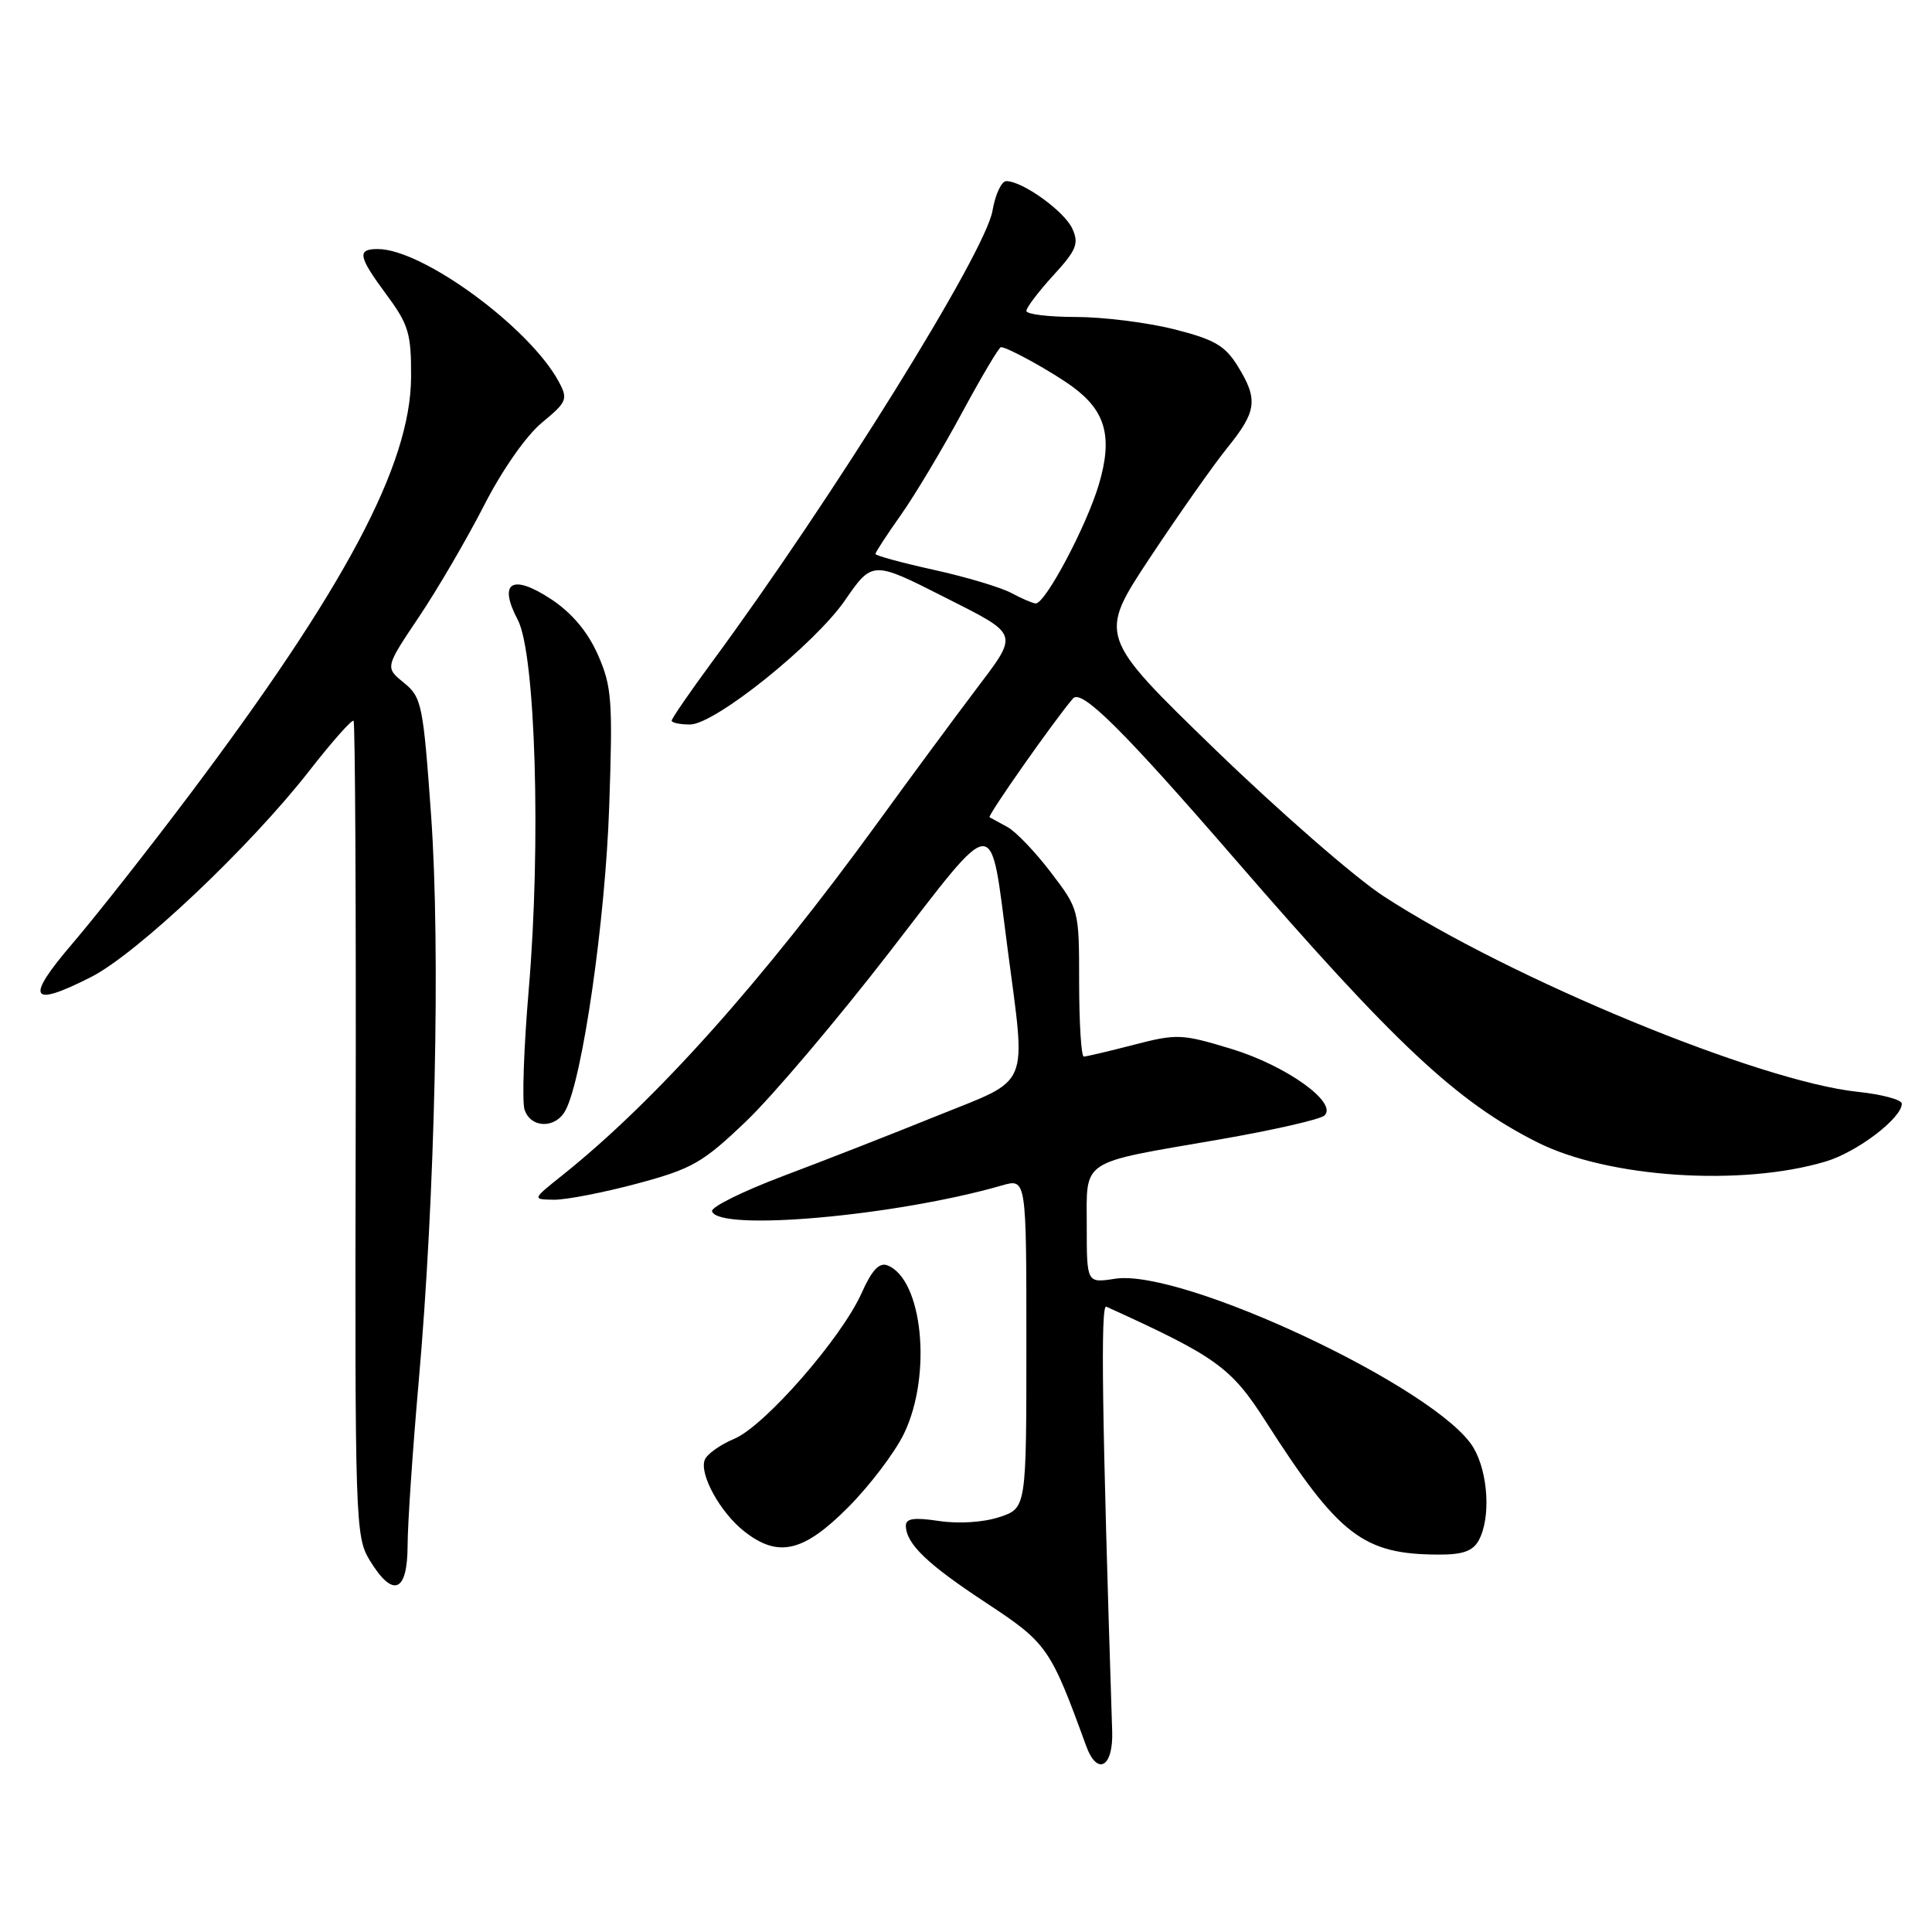 <?xml version="1.0" encoding="UTF-8" standalone="no"?>
<!DOCTYPE svg PUBLIC "-//W3C//DTD SVG 1.1//EN" "http://www.w3.org/Graphics/SVG/1.1/DTD/svg11.dtd" >
<svg xmlns="http://www.w3.org/2000/svg" xmlns:xlink="http://www.w3.org/1999/xlink" version="1.1" viewBox="0 0 256 256">
 <g >
 <path fill="currentColor"
d=" M 147.37 229.41 C 146.02 187.52 145.81 172.79 146.59 173.14 C 161.20 179.78 163.12 181.16 167.73 188.37 C 177.42 203.51 180.64 205.98 190.71 205.99 C 193.86 206.00 195.19 205.51 195.96 204.07 C 197.55 201.11 197.20 195.15 195.25 191.84 C 190.67 184.06 156.69 168.04 147.75 169.44 C 144.00 170.02 144.00 170.02 144.00 162.49 C 144.00 153.48 142.90 154.21 161.50 151.00 C 168.65 149.76 174.95 148.33 175.50 147.81 C 177.30 146.11 170.42 141.19 163.15 138.98 C 156.60 136.99 155.95 136.96 150.23 138.44 C 146.92 139.30 143.94 140.00 143.61 140.00 C 143.27 140.00 143.00 135.61 142.99 130.25 C 142.99 120.53 142.98 120.49 139.24 115.59 C 137.19 112.89 134.60 110.19 133.50 109.59 C 132.40 108.99 131.33 108.41 131.12 108.29 C 130.80 108.11 139.79 95.31 142.18 92.55 C 143.30 91.25 148.78 96.68 163.78 114.00 C 184.89 138.37 193.01 145.97 203.68 151.35 C 213.04 156.07 230.75 157.25 241.93 153.90 C 246.08 152.66 252.00 148.16 252.00 146.24 C 252.00 145.72 249.37 145.01 246.15 144.67 C 233.14 143.31 200.17 129.71 183.36 118.77 C 179.58 116.32 169.53 107.55 161.00 99.30 C 145.51 84.28 145.51 84.28 152.38 73.89 C 156.17 68.18 160.78 61.62 162.63 59.33 C 166.54 54.50 166.74 52.93 163.99 48.49 C 162.32 45.79 160.90 44.97 155.54 43.62 C 151.99 42.73 146.14 42.00 142.54 42.00 C 138.95 42.00 136.00 41.64 136.00 41.20 C 136.00 40.75 137.61 38.64 139.57 36.49 C 142.64 33.14 142.99 32.28 142.09 30.30 C 141.04 27.99 135.51 24.01 133.34 24.00 C 132.70 24.00 131.88 25.77 131.51 27.92 C 130.58 33.44 110.31 66.05 94.33 87.74 C 91.40 91.72 89.00 95.21 89.00 95.49 C 89.00 95.77 90.10 96.00 91.43 96.00 C 94.71 96.00 107.96 85.37 111.99 79.51 C 115.56 74.32 115.67 74.32 125.00 79.05 C 135.25 84.25 135.08 83.72 129.13 91.61 C 126.27 95.40 120.49 103.22 116.30 109.00 C 100.99 130.07 86.87 145.86 74.50 155.74 C 70.50 158.93 70.50 158.93 73.43 158.97 C 75.04 158.98 79.99 158.02 84.43 156.83 C 91.73 154.87 93.11 154.08 98.86 148.58 C 102.36 145.24 110.89 135.17 117.82 126.21 C 132.28 107.51 131.13 107.55 133.50 125.63 C 135.97 144.54 136.71 142.78 124.22 147.83 C 118.32 150.22 109.12 153.82 103.77 155.83 C 98.42 157.85 94.18 159.95 94.35 160.50 C 95.19 163.22 118.69 161.13 132.75 157.08 C 136.00 156.14 136.00 156.14 136.00 177.99 C 136.00 199.84 136.00 199.84 132.43 201.02 C 130.33 201.72 127.02 201.93 124.43 201.54 C 121.10 201.04 120.01 201.20 120.03 202.19 C 120.09 204.59 122.87 207.26 130.69 212.40 C 138.75 217.71 139.19 218.34 143.92 231.34 C 145.39 235.37 147.53 234.18 147.37 229.41 Z  M 54.01 204.75 C 54.02 201.86 54.68 192.15 55.47 183.17 C 57.66 158.47 58.38 125.70 57.12 108.00 C 56.07 93.33 55.88 92.39 53.52 90.47 C 51.02 88.44 51.02 88.44 55.51 81.75 C 57.98 78.07 61.85 71.44 64.12 67.01 C 66.52 62.30 69.72 57.73 71.80 56.01 C 75.12 53.27 75.28 52.90 74.06 50.61 C 70.21 43.42 56.01 33.00 50.06 33.00 C 47.27 33.00 47.45 33.96 51.25 39.10 C 54.15 43.02 54.50 44.21 54.47 50.00 C 54.40 61.60 45.72 77.93 24.97 105.50 C 19.59 112.65 12.68 121.42 9.62 125.00 C 3.30 132.38 3.95 133.58 12.05 129.47 C 18.12 126.40 33.09 112.25 40.98 102.14 C 43.99 98.28 46.63 95.30 46.85 95.51 C 47.06 95.73 47.19 120.11 47.13 149.70 C 47.02 201.64 47.08 203.61 48.99 206.75 C 52.07 211.80 54.00 211.04 54.01 204.75 Z  M 112.36 199.75 C 115.24 196.86 118.59 192.45 119.80 189.93 C 123.53 182.18 122.26 169.46 117.57 167.66 C 116.50 167.26 115.51 168.33 114.19 171.29 C 111.56 177.24 101.32 188.97 97.29 190.65 C 95.43 191.43 93.67 192.68 93.38 193.44 C 92.65 195.36 95.44 200.41 98.61 202.91 C 103.11 206.45 106.45 205.68 112.36 199.75 Z  M 74.93 147.13 C 77.19 142.91 80.21 121.92 80.72 106.93 C 81.21 92.76 81.07 90.95 79.22 86.75 C 77.86 83.69 75.79 81.23 73.05 79.41 C 67.85 75.98 65.97 77.13 68.61 82.14 C 70.96 86.60 71.71 111.79 70.06 131.12 C 69.41 138.77 69.16 145.92 69.50 147.01 C 70.30 149.52 73.61 149.59 74.93 147.13 Z  M 134.00 78.57 C 132.62 77.83 128.01 76.45 123.75 75.51 C 119.49 74.57 116.00 73.62 116.00 73.40 C 116.00 73.18 117.51 70.87 119.36 68.25 C 121.21 65.64 124.84 59.56 127.44 54.75 C 130.04 49.94 132.37 46.00 132.63 46.00 C 133.52 46.00 139.51 49.32 142.19 51.30 C 146.54 54.51 147.45 57.95 145.61 64.18 C 143.96 69.73 138.49 80.03 137.23 79.96 C 136.83 79.94 135.38 79.31 134.00 78.57 Z "/>
</g>
</svg>